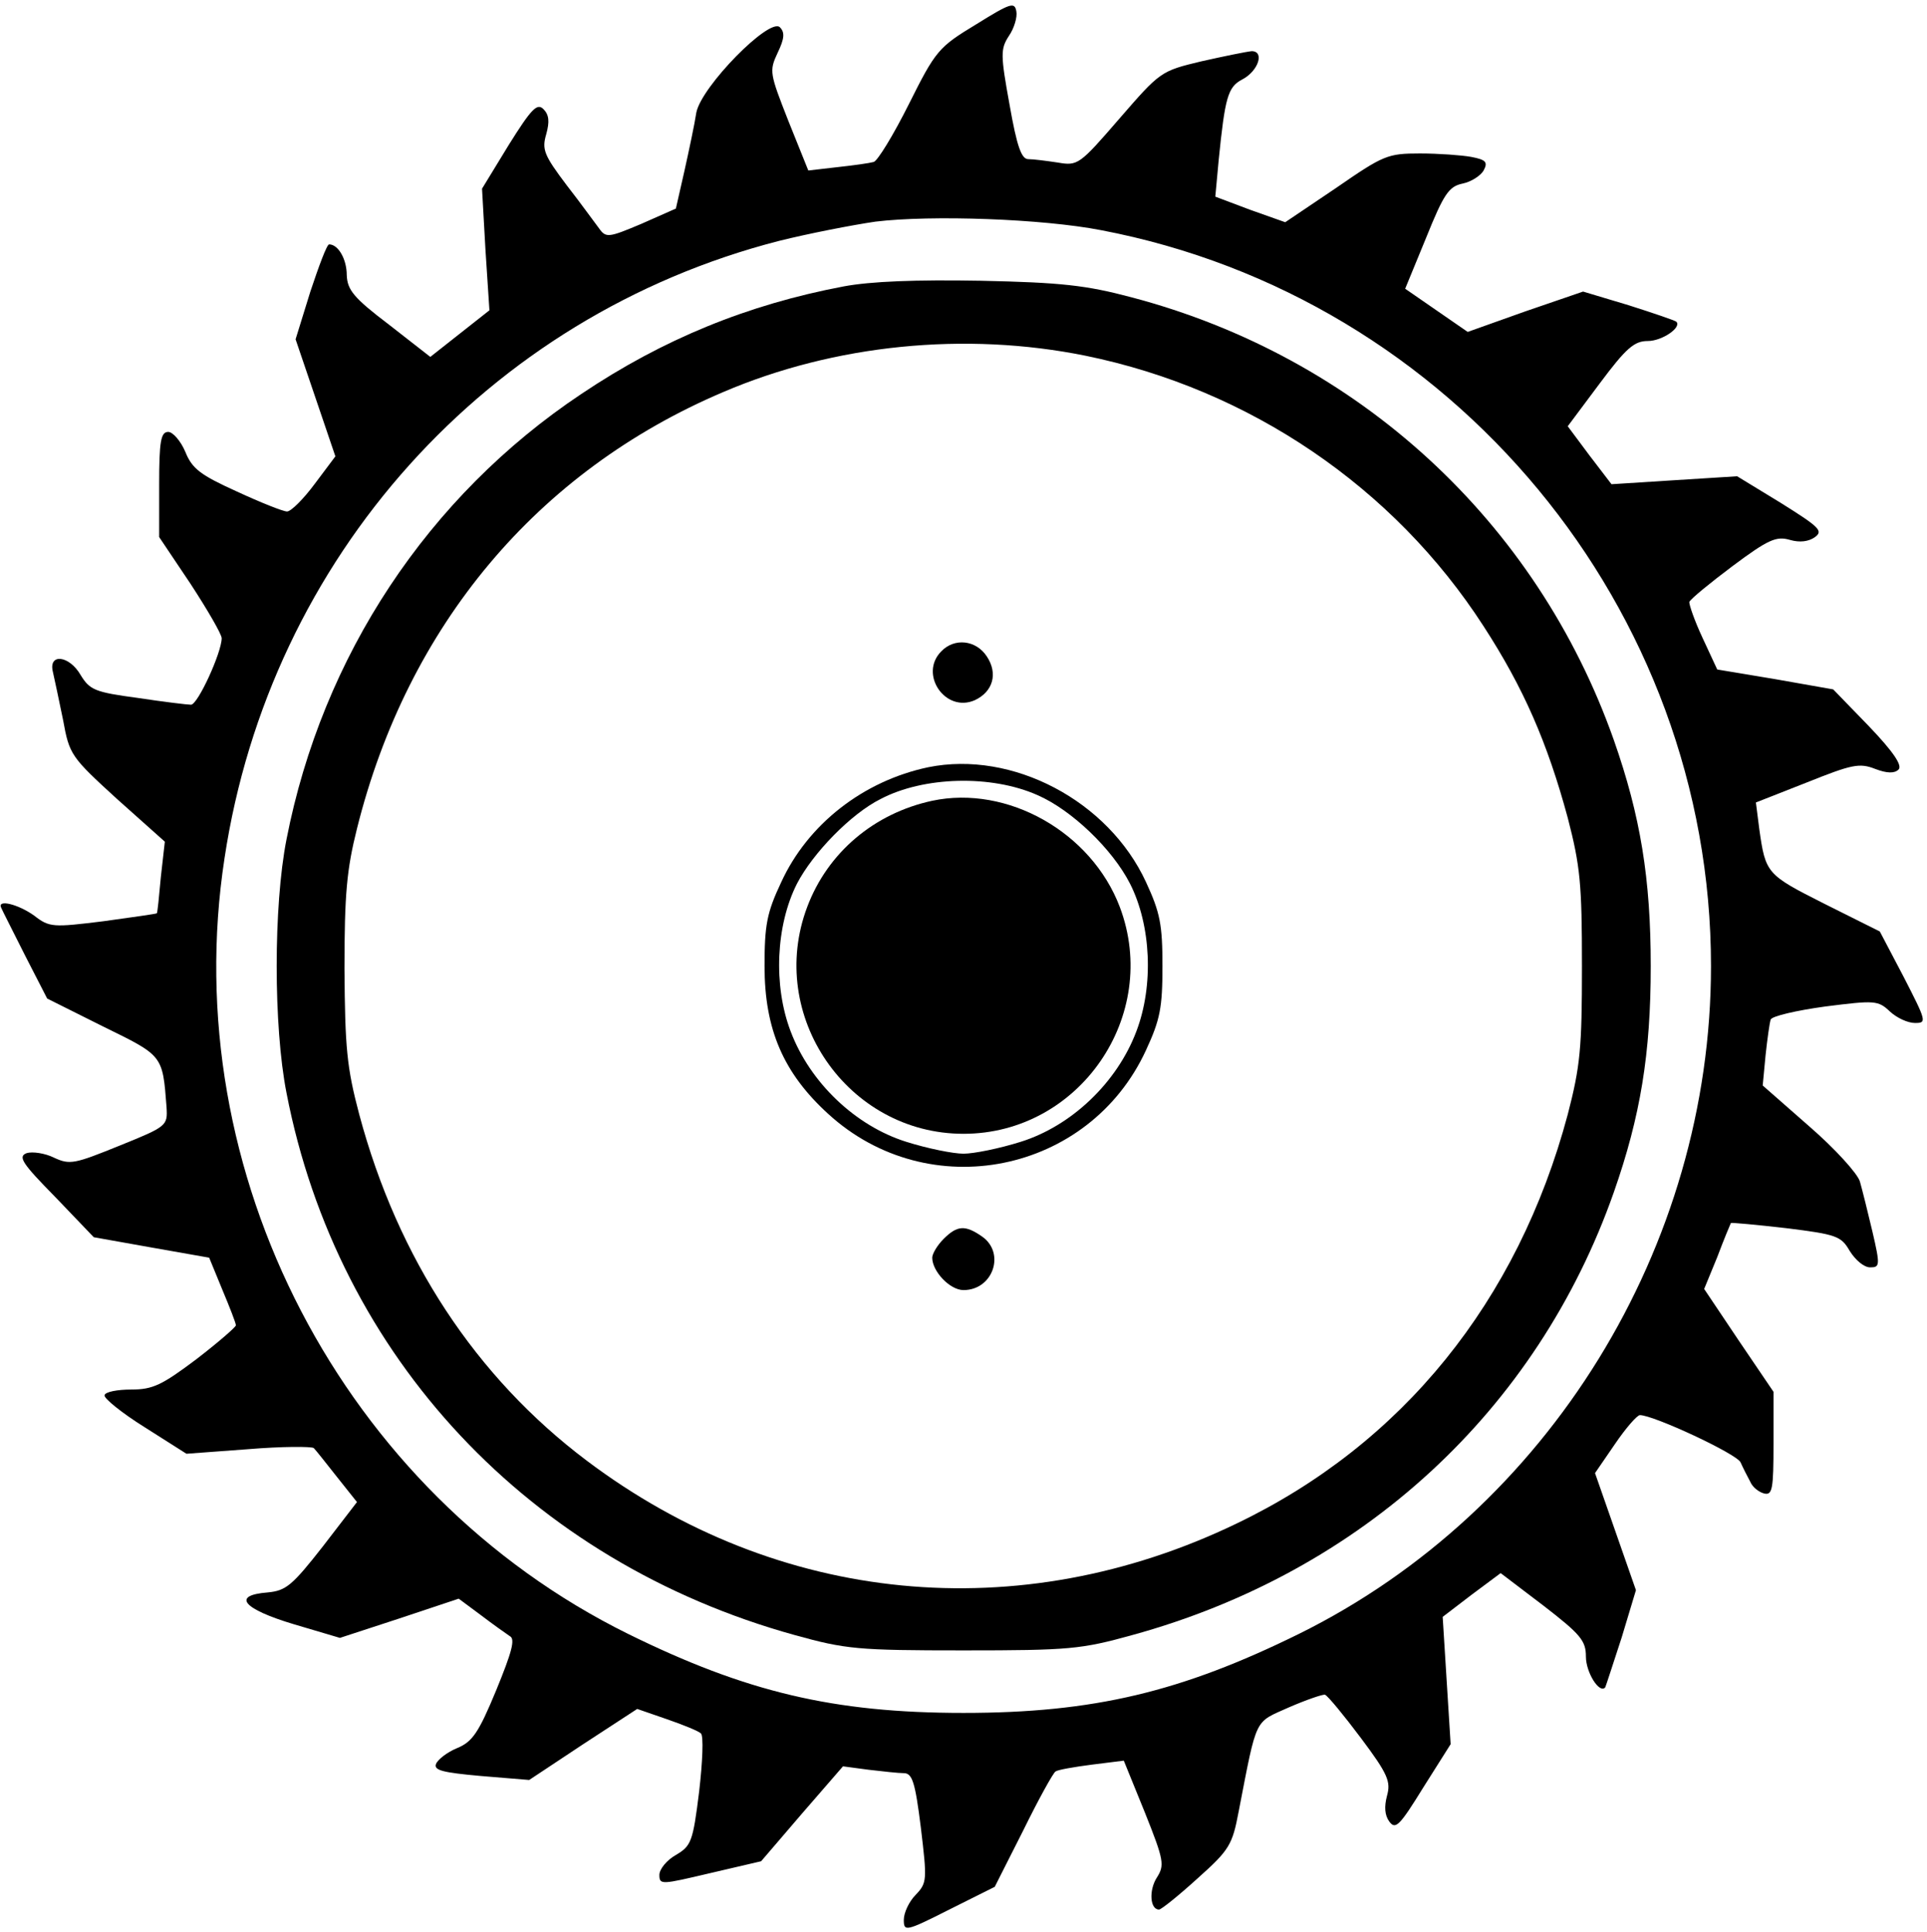 <?xml version="1.0" standalone="no"?>
<!DOCTYPE svg PUBLIC "-//W3C//DTD SVG 20010904//EN"
 "http://www.w3.org/TR/2001/REC-SVG-20010904/DTD/svg10.dtd">
<svg version="1.0" xmlns="http://www.w3.org/2000/svg"
 width="339pt" height="340pt" viewBox="0 0 339 340"
 preserveAspectRatio="xMidYMid meet">

<g transform="translate(0,340) scale(0.1,-0.1)"
fill="#000000" stroke="none">
<path d="M1717 3357 c-66 -40 -71 -46 -118 -140 -27 -54 -55 -100 -62 -102 -7
-2 -35 -6 -63 -9 l-52 -6 -35 87 c-33 84 -34 88 -19 120 12 25 13 36 4 45 -18
18 -138 -104 -147 -150 -3 -20 -13 -67 -21 -103 l-15 -66 -61 -27 c-57 -24
-62 -25 -74 -8 -7 9 -32 44 -57 76 -40 53 -44 63 -36 90 6 22 5 34 -5 44 -11
11 -21 1 -61 -63 l-47 -77 6 -107 7 -107 -52 -41 -52 -41 -73 57 c-62 47 -73
61 -74 87 0 28 -15 54 -31 54 -4 0 -18 -38 -33 -83 l-26 -84 35 -103 35 -103
-36 -48 c-20 -27 -42 -49 -49 -49 -7 0 -47 16 -88 35 -64 29 -79 40 -91 70 -8
19 -22 35 -30 35 -13 0 -16 -16 -16 -93 l0 -92 55 -82 c30 -46 55 -89 55 -96
0 -25 -42 -117 -54 -117 -6 0 -48 5 -94 12 -75 10 -84 14 -100 40 -20 35 -57
39 -49 6 3 -13 11 -51 18 -85 11 -61 14 -65 95 -139 l84 -75 -7 -62 c-3 -34
-6 -63 -7 -64 -1 -1 -43 -7 -94 -14 -89 -11 -95 -11 -122 10 -28 20 -65 29
-58 14 2 -5 21 -42 42 -84 l39 -76 98 -49 c106 -52 105 -50 112 -142 2 -33 1
-34 -83 -68 -79 -32 -87 -34 -115 -21 -16 8 -38 11 -48 8 -16 -6 -8 -18 50
-77 l68 -71 101 -18 102 -18 23 -56 c13 -31 24 -59 24 -63 0 -3 -31 -30 -70
-60 -60 -45 -76 -53 -114 -53 -24 0 -46 -4 -47 -10 -2 -5 30 -31 70 -56 l74
-47 108 8 c60 5 112 5 116 2 4 -4 22 -27 41 -51 l35 -44 -60 -78 c-54 -69 -65
-78 -97 -81 -64 -5 -44 -29 46 -56 l81 -24 104 34 105 35 39 -29 c21 -16 45
-33 51 -37 10 -5 3 -29 -24 -95 -31 -75 -42 -91 -69 -102 -17 -7 -34 -20 -37
-28 -4 -11 12 -15 79 -21 l85 -7 95 63 95 62 52 -18 c29 -10 56 -21 60 -25 5
-4 3 -50 -3 -102 -11 -89 -14 -96 -41 -112 -16 -9 -29 -25 -29 -35 0 -18 4
-17 89 3 l90 21 72 84 72 83 45 -6 c25 -3 53 -6 62 -6 15 0 20 -16 30 -96 11
-92 11 -97 -9 -118 -12 -12 -21 -32 -21 -44 0 -21 3 -21 80 18 l80 40 50 99
c27 55 53 102 57 104 4 3 33 8 64 12 l56 7 37 -91 c34 -85 35 -93 21 -115 -14
-22 -12 -56 4 -56 4 0 35 25 68 55 56 50 61 59 72 117 33 170 27 156 89 184
30 13 59 23 63 22 5 -2 33 -36 63 -76 48 -64 53 -77 46 -102 -5 -19 -4 -34 4
-45 11 -15 18 -8 60 60 l48 76 -7 112 -7 112 51 39 51 38 75 -57 c66 -51 75
-62 75 -90 0 -28 24 -66 34 -54 1 2 14 42 29 88 l25 83 -36 103 -36 103 35 51
c19 28 39 51 44 51 24 0 170 -68 177 -83 4 -9 12 -25 17 -34 4 -10 16 -19 25
-21 14 -3 16 8 16 88 l0 91 -61 90 -61 91 23 56 c12 32 23 58 24 60 1 1 45 -3
97 -9 89 -11 97 -14 112 -40 10 -16 25 -29 36 -29 17 0 18 3 4 63 -8 34 -18
74 -22 88 -4 14 -44 58 -89 97 l-82 72 5 53 c3 28 7 57 9 63 2 6 45 16 96 23
87 11 93 11 114 -9 12 -11 31 -20 44 -20 21 0 20 3 -20 81 l-42 80 -98 49
c-101 51 -103 53 -114 131 l-6 47 89 35 c80 32 93 35 121 24 21 -8 34 -8 41
-1 7 7 -9 31 -52 76 l-63 65 -102 18 -102 17 -26 56 c-14 30 -24 59 -23 63 2
5 36 33 76 63 63 47 77 53 101 46 17 -5 33 -3 44 5 15 11 7 18 -60 60 l-77 47
-111 -7 -110 -7 -39 51 -38 51 56 75 c47 63 61 75 85 75 25 0 60 24 50 34 -2
2 -40 15 -84 29 l-80 24 -102 -35 -101 -36 -55 38 -55 38 37 90 c31 77 40 90
64 95 15 3 32 14 37 23 8 15 4 19 -22 24 -17 3 -57 6 -90 6 -57 0 -64 -3 -148
-61 l-89 -60 -62 22 -61 23 6 65 c11 109 16 128 41 141 29 15 40 50 17 50 -10
-1 -49 -9 -89 -18 -71 -17 -72 -18 -144 -101 -70 -81 -73 -83 -108 -77 -20 3
-43 6 -52 6 -12 0 -20 22 -33 96 -16 88 -16 98 -1 121 9 13 15 33 13 43 -3 17
-10 15 -71 -23z m220 -362 c619 -118 1073 -666 1073 -1295 0 -494 -286 -958
-725 -1175 -207 -102 -361 -139 -590 -139 -229 0 -383 37 -590 139 -502 248
-795 811 -710 1365 80 529 462 954 975 1086 52 13 129 28 170 34 99 12 294 5
397 -15z"/>
<path d="M1484 2896 c-169 -32 -318 -93 -461 -189 -270 -180 -456 -461 -519
-784 -23 -117 -23 -329 0 -446 90 -465 428 -825 894 -954 90 -25 111 -27 297
-27 186 0 207 2 297 27 404 111 712 395 847 779 47 134 65 244 65 398 0 154
-18 264 -65 398 -136 385 -450 674 -849 779 -79 21 -123 26 -265 29 -114 2
-193 -1 -241 -10z m426 -122 c288 -59 542 -231 700 -476 70 -108 112 -204 148
-337 22 -85 25 -116 25 -261 0 -145 -3 -176 -25 -261 -88 -329 -291 -580 -583
-720 -382 -184 -806 -143 -1143 111 -195 147 -332 355 -400 609 -22 83 -25
117 -26 256 0 132 4 175 22 247 89 357 317 629 644 768 196 84 426 107 638 64z"/>
<path d="M1656 2254 c-40 -40 7 -109 59 -86 32 15 41 47 21 77 -19 29 -57 33
-80 9z"/>
<path d="M1633 2050 c-114 -24 -212 -100 -259 -203 -25 -53 -29 -75 -29 -147
0 -111 33 -188 112 -260 177 -162 459 -105 559 112 25 54 29 75 29 148 0 73
-4 94 -29 148 -66 143 -235 232 -383 202z m192 -49 c60 -26 132 -95 163 -156
37 -73 42 -179 11 -260 -34 -90 -114 -166 -203 -194 -38 -12 -83 -21 -101 -21
-18 0 -63 9 -101 21 -89 28 -169 104 -203 194 -31 81 -26 187 11 260 28 54 95
123 147 149 76 40 195 43 276 7z"/>
<path d="M1640 1991 c-102 -22 -184 -91 -220 -187 -72 -191 71 -399 275 -399
204 0 347 208 275 399 -50 132 -198 215 -330 187z"/>
<path d="M1660 1220 c-11 -11 -20 -26 -20 -33 0 -24 31 -57 55 -57 52 0 74 65
33 94 -30 21 -44 20 -68 -4z"/>
</g>
</svg>
